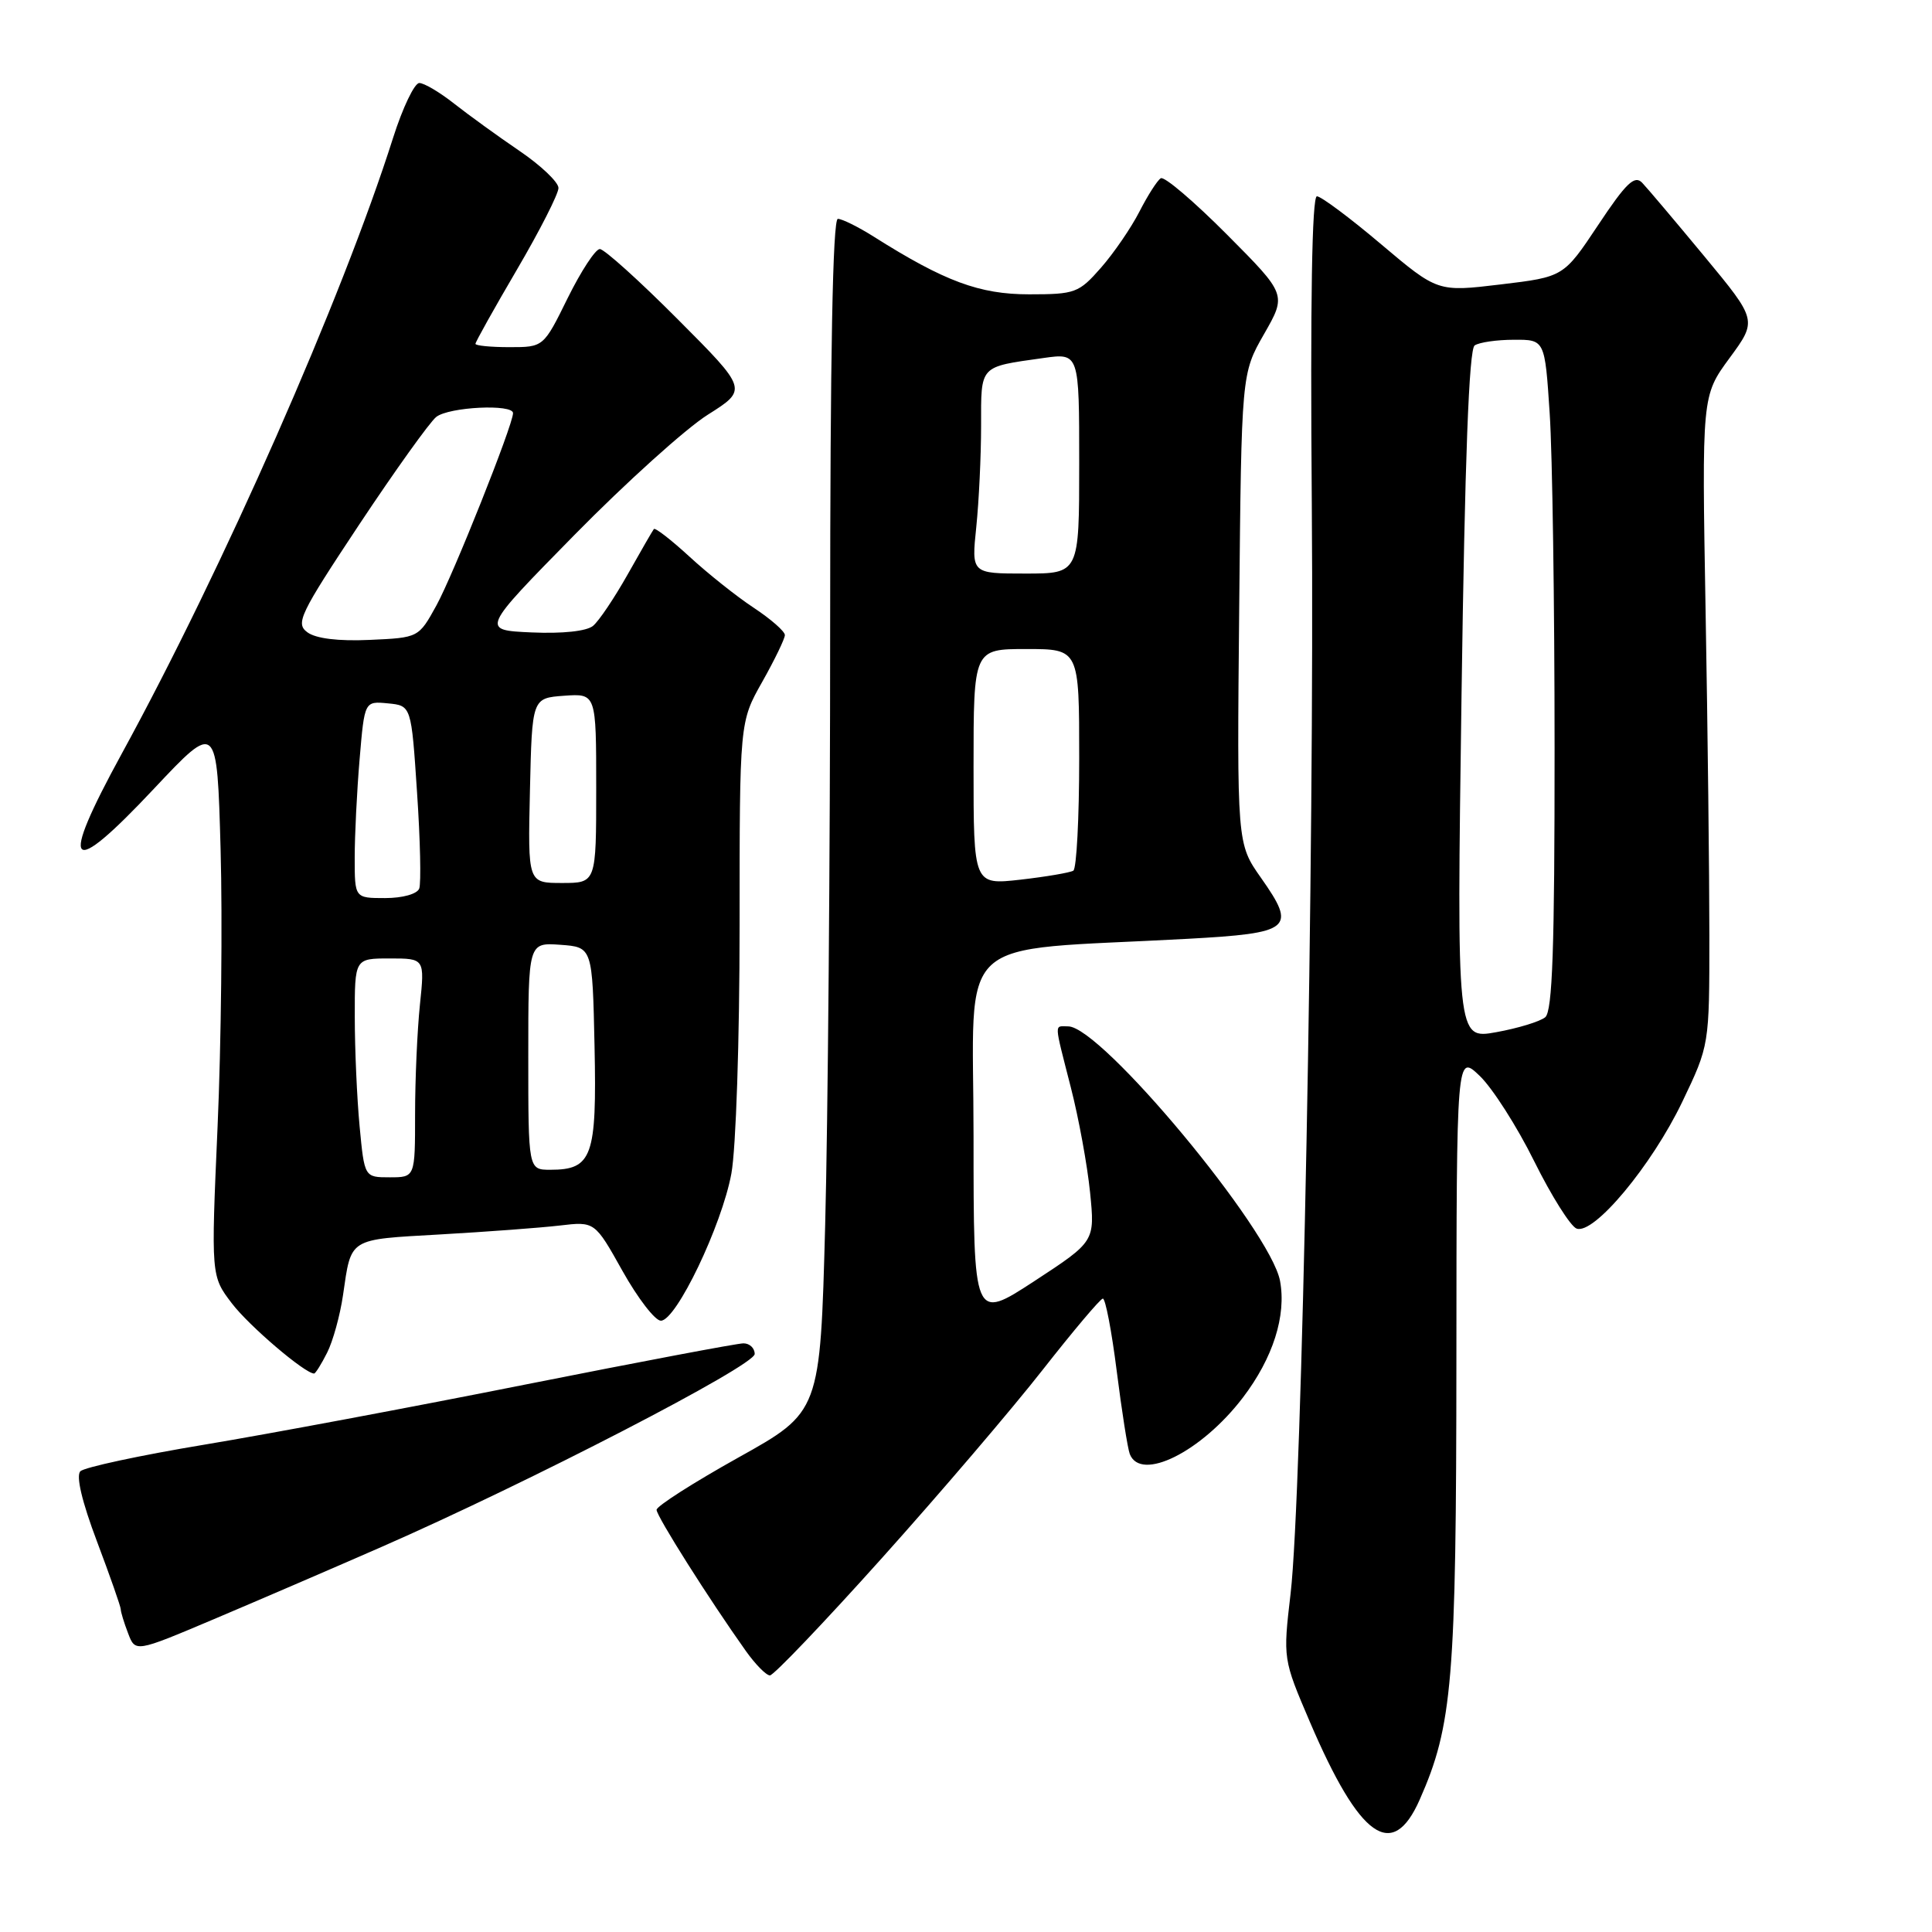 <?xml version="1.0" encoding="UTF-8" standalone="no"?>
<!DOCTYPE svg PUBLIC "-//W3C//DTD SVG 1.1//EN" "http://www.w3.org/Graphics/SVG/1.1/DTD/svg11.dtd" >
<svg xmlns="http://www.w3.org/2000/svg" xmlns:xlink="http://www.w3.org/1999/xlink" version="1.1" viewBox="0 0 256 256">
 <g >
 <path fill="currentColor"
d=" M 188.11 238.48 C 192.47 228.62 192.96 222.73 192.98 180.06 C 193.00 139.63 193.00 139.63 196.07 142.56 C 197.76 144.18 201.01 149.26 203.29 153.87 C 205.57 158.47 208.10 162.48 208.90 162.79 C 211.18 163.66 218.85 154.46 222.91 146.00 C 226.50 138.50 226.50 138.50 226.50 124.00 C 226.50 116.03 226.28 96.66 226.00 80.98 C 225.50 52.45 225.50 52.45 229.17 47.45 C 232.85 42.44 232.85 42.44 225.84 33.97 C 221.98 29.31 218.27 24.92 217.59 24.21 C 216.59 23.17 215.46 24.25 211.77 29.81 C 207.19 36.69 207.19 36.69 198.84 37.69 C 190.50 38.69 190.50 38.69 183.00 32.36 C 178.88 28.87 175.05 26.02 174.50 26.01 C 173.84 26.00 173.61 40.03 173.82 66.75 C 174.18 112.99 172.53 198.16 171.01 211.16 C 170.00 219.82 170.00 219.82 173.56 228.15 C 180.18 243.60 184.49 246.66 188.11 238.48 Z  M 116.87 206.44 C 124.55 197.88 134.13 186.66 138.16 181.51 C 142.20 176.36 145.78 172.11 146.13 172.07 C 146.47 172.03 147.30 176.35 147.97 181.66 C 148.64 186.97 149.42 191.92 149.70 192.66 C 151.14 196.40 159.19 192.39 164.68 185.20 C 168.68 179.95 170.47 174.33 169.61 169.72 C 168.34 162.97 145.90 136.00 141.54 136.00 C 139.66 136.00 139.63 135.22 141.89 144.09 C 142.94 148.17 144.08 154.43 144.44 158.00 C 145.09 164.50 145.09 164.50 137.05 169.76 C 129.00 175.01 129.00 175.01 129.00 150.62 C 129.00 123.19 125.83 126.12 157.33 124.40 C 171.15 123.64 171.84 123.07 167.09 116.32 C 163.90 111.79 163.90 111.79 164.20 80.65 C 164.50 49.50 164.50 49.50 167.49 44.27 C 170.49 39.03 170.49 39.03 162.57 31.07 C 158.21 26.69 154.27 23.33 153.81 23.62 C 153.35 23.90 152.08 25.89 150.98 28.04 C 149.88 30.19 147.59 33.53 145.89 35.47 C 142.95 38.82 142.47 39.00 136.36 39.00 C 129.78 39.00 125.17 37.29 115.78 31.36 C 113.72 30.06 111.58 29.00 111.02 29.00 C 110.34 29.00 110.00 47.05 110.00 83.25 C 110.00 113.09 109.70 148.66 109.34 162.30 C 108.68 187.09 108.68 187.09 97.84 193.13 C 91.88 196.46 87.00 199.57 87.00 200.06 C 87.00 200.91 94.03 212.02 98.82 218.75 C 100.09 220.54 101.53 222.00 102.02 222.00 C 102.51 222.00 109.19 215.00 116.87 206.44 Z  M 50.50 205.00 C 70.05 196.44 100.00 180.96 100.00 179.41 C 100.00 178.63 99.33 178.00 98.51 178.00 C 97.69 178.00 84.76 180.45 69.76 183.43 C 54.77 186.42 35.55 190.02 27.05 191.43 C 18.56 192.84 11.17 194.43 10.65 194.95 C 10.05 195.55 10.85 198.96 12.85 204.25 C 14.58 208.84 16.00 212.89 16.00 213.24 C 16.00 213.58 16.43 215.01 16.97 216.41 C 17.93 218.95 17.93 218.95 28.22 214.60 C 33.87 212.21 43.90 207.89 50.50 205.00 Z  M 43.34 179.25 C 44.11 177.74 45.06 174.30 45.45 171.62 C 46.57 163.95 46.06 164.27 58.32 163.57 C 64.47 163.22 71.60 162.69 74.16 162.39 C 78.81 161.84 78.81 161.84 82.49 168.42 C 84.52 172.04 86.80 175.00 87.57 175.00 C 89.60 175.00 95.64 162.40 96.91 155.51 C 97.52 152.21 98.00 137.81 98.00 122.65 C 98.00 95.66 98.00 95.66 101.00 90.35 C 102.65 87.42 104.00 84.63 104.00 84.15 C 104.00 83.66 102.14 82.03 99.87 80.53 C 97.59 79.03 93.76 75.97 91.35 73.75 C 88.93 71.53 86.82 69.89 86.64 70.10 C 86.47 70.32 84.90 73.03 83.16 76.13 C 81.41 79.23 79.36 82.29 78.58 82.93 C 77.73 83.64 74.53 83.98 70.45 83.80 C 63.72 83.50 63.72 83.50 76.11 70.89 C 82.93 63.95 90.88 56.78 93.79 54.95 C 99.08 51.61 99.08 51.61 89.81 42.31 C 84.71 37.19 80.06 33.00 79.48 33.00 C 78.90 33.00 76.99 35.92 75.22 39.50 C 72.02 46.00 72.02 46.00 67.51 46.00 C 65.03 46.00 63.00 45.80 63.00 45.56 C 63.00 45.31 65.47 40.89 68.50 35.72 C 71.53 30.55 74.00 25.69 74.00 24.91 C 74.00 24.14 71.68 21.93 68.84 20.00 C 66.00 18.07 62.12 15.26 60.20 13.75 C 58.29 12.24 56.20 11.00 55.56 11.00 C 54.92 11.00 53.36 14.26 52.09 18.25 C 45.37 39.43 29.52 75.40 16.12 99.89 C 7.73 115.23 9.02 116.63 20.39 104.52 C 28.76 95.62 28.76 95.62 29.23 112.56 C 29.49 121.88 29.31 138.40 28.83 149.29 C 27.96 169.08 27.96 169.08 30.73 172.71 C 33.01 175.70 40.40 182.00 41.62 182.00 C 41.80 182.00 42.58 180.76 43.34 179.25 Z  M 193.66 92.11 C 194.10 60.75 194.65 46.27 195.40 45.77 C 196.01 45.36 198.34 45.02 200.60 45.02 C 204.70 45.00 204.70 45.00 205.34 54.75 C 205.70 60.11 205.99 80.08 205.99 99.13 C 206.00 125.62 205.71 134.00 204.75 134.79 C 204.06 135.36 201.14 136.25 198.26 136.77 C 193.02 137.72 193.02 137.72 193.66 92.11 Z  M 129.00 101.63 C 129.00 86.00 129.00 86.00 136.00 86.00 C 143.00 86.00 143.00 86.00 143.00 100.44 C 143.00 108.38 142.65 115.10 142.22 115.37 C 141.78 115.63 138.63 116.17 135.22 116.56 C 129.00 117.26 129.00 117.26 129.00 101.63 Z  M 129.36 69.85 C 129.71 66.47 130.00 60.43 130.00 56.42 C 130.00 48.32 129.69 48.65 138.25 47.44 C 143.00 46.77 143.00 46.77 143.00 61.39 C 143.00 76.00 143.00 76.00 135.86 76.00 C 128.72 76.00 128.72 76.00 129.36 69.85 Z  M 47.65 149.25 C 47.30 145.54 47.01 139.01 47.01 134.75 C 47.00 127.00 47.00 127.00 51.64 127.00 C 56.28 127.00 56.28 127.00 55.64 133.15 C 55.29 136.53 55.00 143.05 55.00 147.65 C 55.00 156.00 55.00 156.00 51.64 156.00 C 48.29 156.00 48.29 156.00 47.65 149.25 Z  M 70.00 139.94 C 70.00 124.89 70.00 124.89 74.25 125.19 C 78.50 125.50 78.50 125.50 78.78 138.65 C 79.09 153.26 78.47 155.00 72.93 155.00 C 70.00 155.00 70.00 155.00 70.00 139.94 Z  M 47.00 113.65 C 47.00 110.71 47.29 104.84 47.65 100.60 C 48.30 92.90 48.30 92.90 51.40 93.20 C 54.50 93.50 54.50 93.50 55.26 104.99 C 55.69 111.31 55.81 117.05 55.55 117.74 C 55.27 118.46 53.35 119.00 51.03 119.00 C 47.00 119.00 47.00 119.00 47.00 113.65 Z  M 70.22 104.75 C 70.50 92.50 70.50 92.50 74.75 92.19 C 79.00 91.89 79.00 91.89 79.00 104.44 C 79.00 117.00 79.00 117.00 74.47 117.00 C 69.94 117.00 69.94 117.00 70.22 104.75 Z  M 40.74 83.79 C 39.13 82.61 39.69 81.43 47.60 69.50 C 52.35 62.35 56.94 55.94 57.80 55.25 C 59.49 53.91 68.01 53.50 67.98 54.75 C 67.95 56.37 60.05 76.18 57.83 80.22 C 55.47 84.50 55.47 84.50 48.98 84.79 C 44.83 84.98 41.86 84.61 40.74 83.79 Z "/>
</g>
</svg>